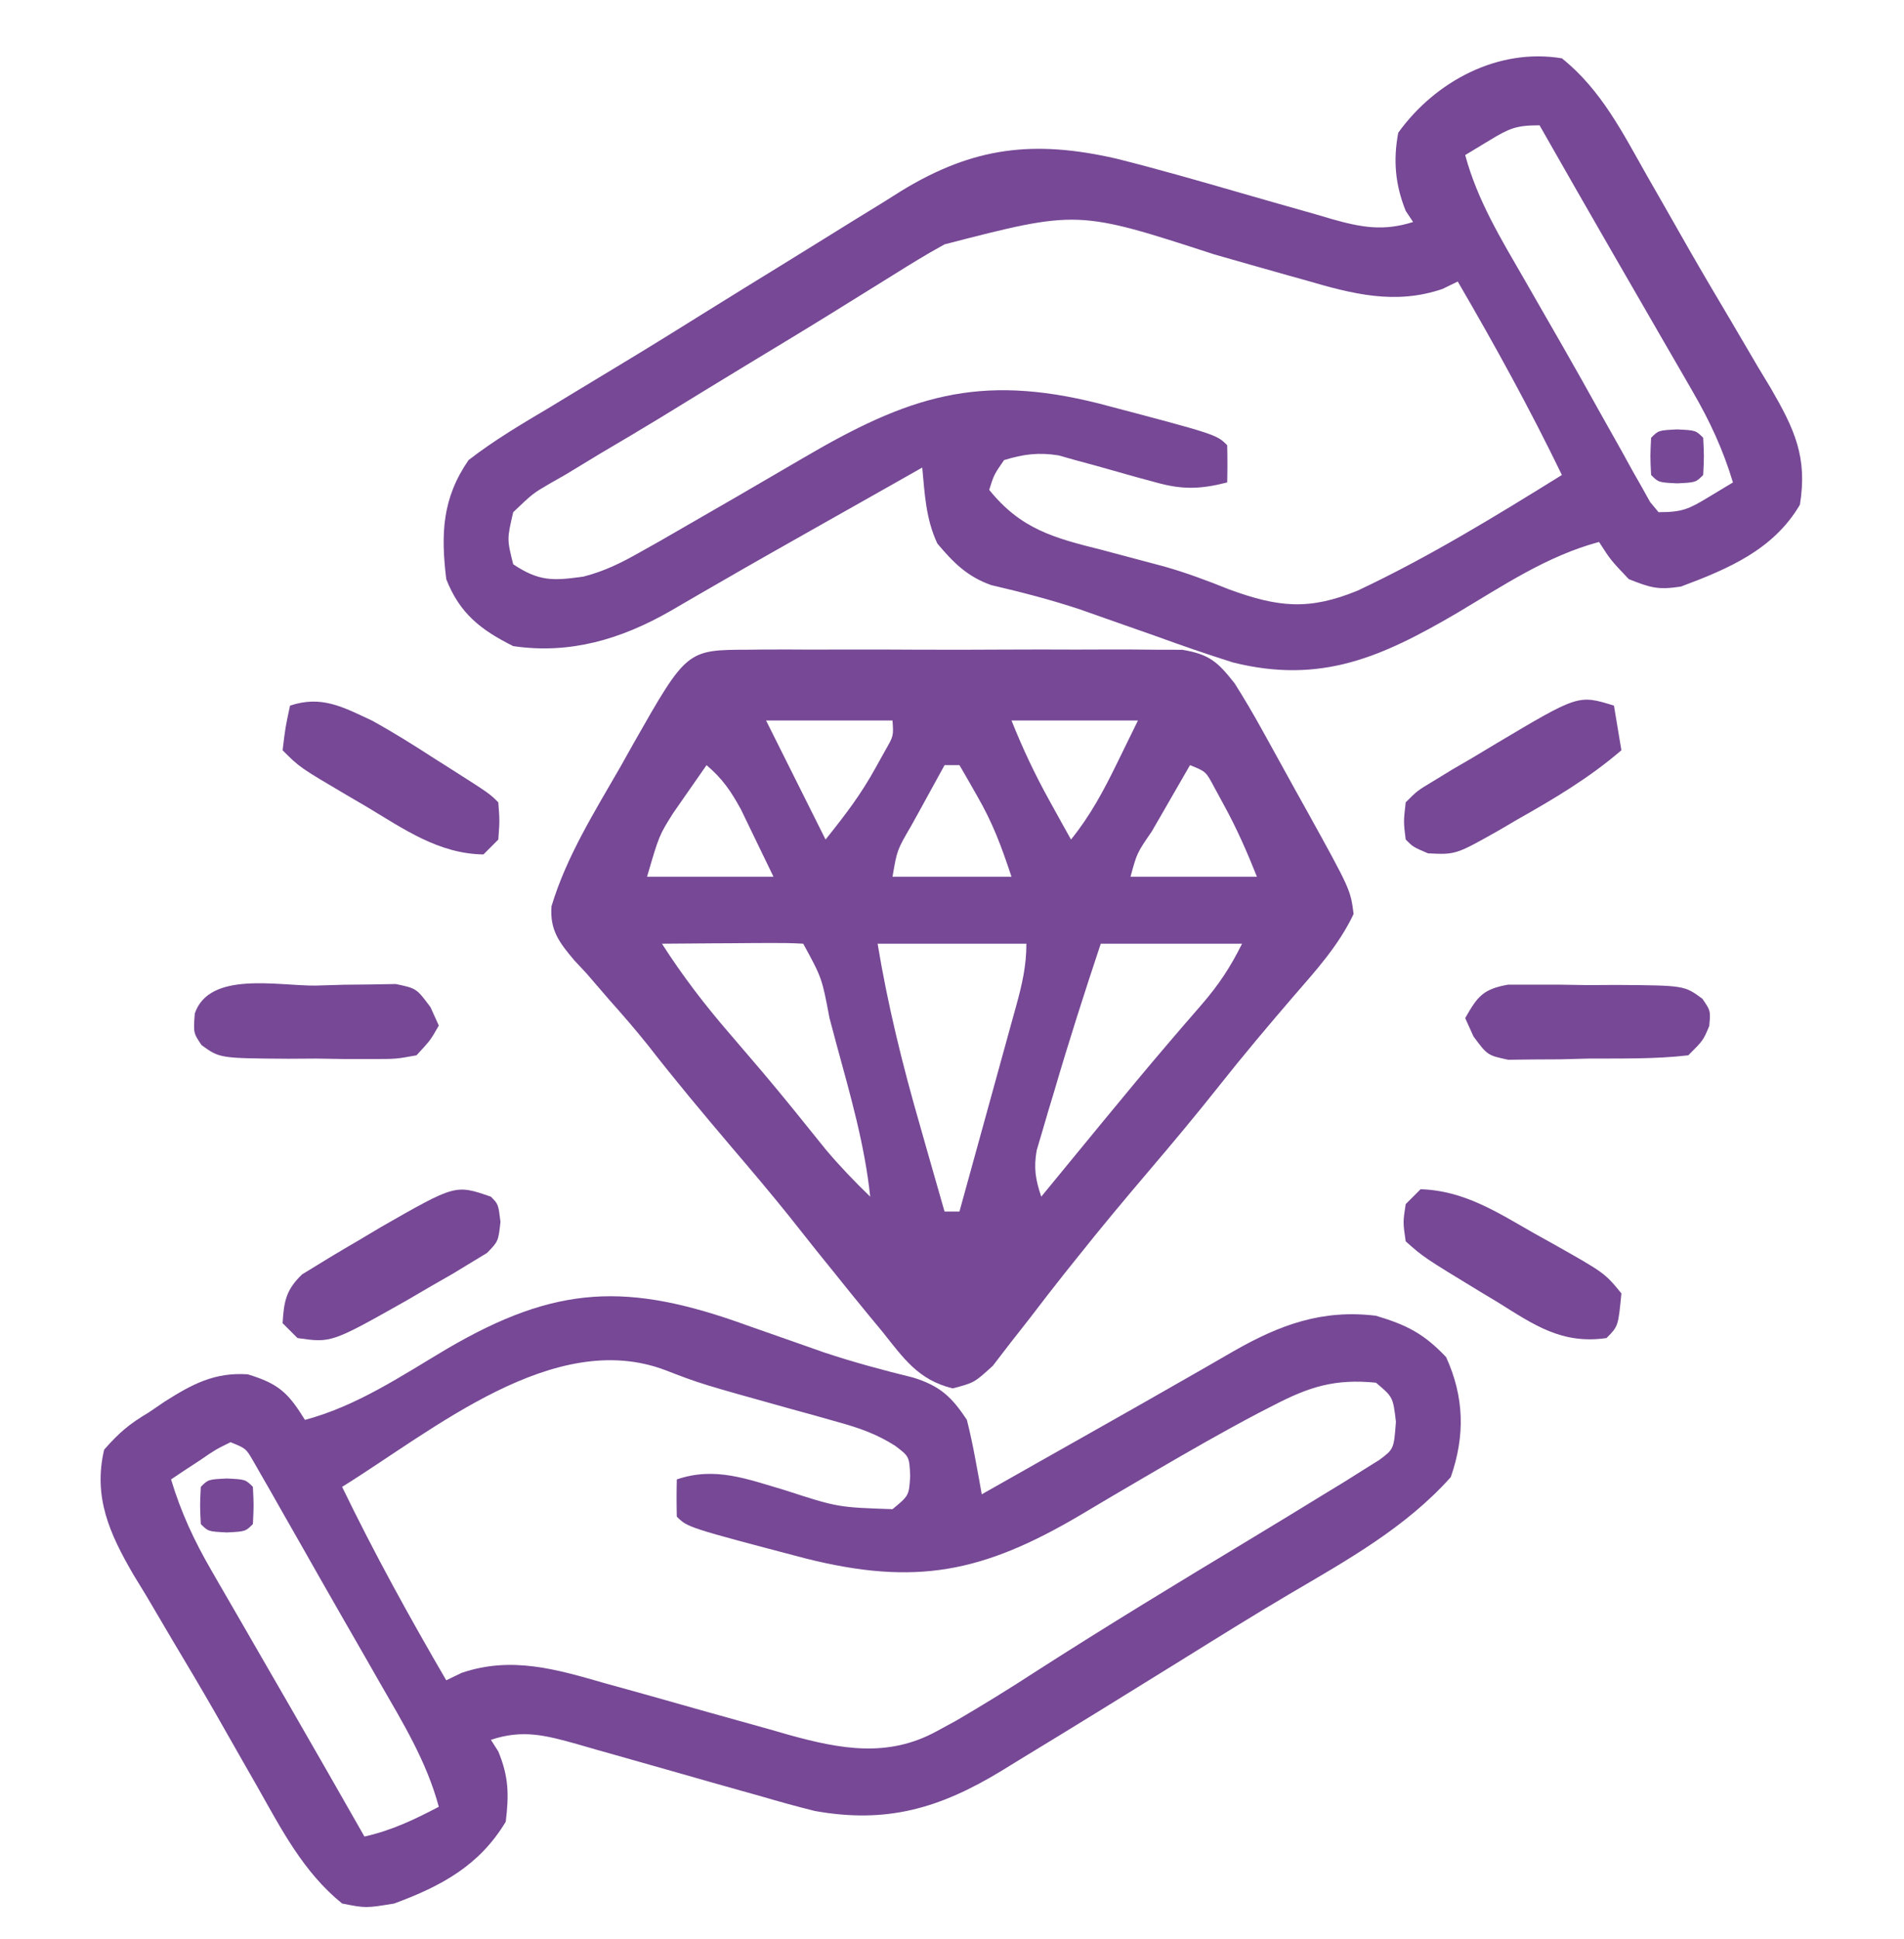<svg width="56" height="57" viewBox="0 0 56 57" fill="none" xmlns="http://www.w3.org/2000/svg">
<g clip-path="url(#clip0_4_995)">
<path d="M22.014 19.102C22.157 19.1 22.301 19.098 22.449 19.097C22.923 19.093 23.397 19.096 23.871 19.099C24.201 19.098 24.531 19.097 24.862 19.096C25.553 19.095 26.244 19.096 26.936 19.101C27.822 19.106 28.707 19.103 29.593 19.098C30.274 19.094 30.956 19.095 31.637 19.098C31.964 19.098 32.29 19.098 32.617 19.095C33.074 19.093 33.53 19.097 33.987 19.102C34.376 19.102 34.376 19.102 34.773 19.104C35.575 19.238 35.815 19.461 36.312 20.09C36.591 20.53 36.855 20.98 37.108 21.436C37.179 21.564 37.25 21.692 37.323 21.824C37.472 22.092 37.621 22.361 37.768 22.631C37.994 23.043 38.222 23.453 38.451 23.862C39.72 26.158 39.72 26.158 39.812 26.871C39.374 27.801 38.691 28.547 38.022 29.318C37.292 30.169 36.57 31.023 35.875 31.902C35.199 32.756 34.503 33.589 33.797 34.418C33.087 35.252 32.386 36.09 31.705 36.947C31.568 37.118 31.43 37.289 31.289 37.466C30.953 37.889 30.624 38.316 30.296 38.746C30.105 38.989 29.914 39.233 29.723 39.476C29.551 39.7 29.379 39.924 29.201 40.155C28.656 40.652 28.656 40.652 28.02 40.82C27.006 40.569 26.584 39.945 25.949 39.148C25.824 38.998 25.7 38.847 25.571 38.692C25.21 38.255 24.854 37.814 24.5 37.371C24.339 37.171 24.177 36.972 24.011 36.766C23.737 36.424 23.464 36.08 23.193 35.735C22.656 35.067 22.103 34.414 21.547 33.762C20.701 32.766 19.863 31.767 19.061 30.735C18.694 30.277 18.319 29.842 17.928 29.405C17.699 29.139 17.47 28.873 17.24 28.607C17.127 28.486 17.013 28.365 16.896 28.24C16.453 27.715 16.169 27.352 16.22 26.647C16.657 25.187 17.497 23.851 18.252 22.537C18.377 22.313 18.503 22.089 18.632 21.859C20.198 19.106 20.198 19.106 22.014 19.102ZM22.531 21.183C23.109 22.338 23.686 23.493 24.281 24.683C24.866 23.952 25.319 23.363 25.758 22.564C25.852 22.396 25.945 22.229 26.041 22.056C26.282 21.636 26.282 21.636 26.25 21.183C25.023 21.183 23.796 21.183 22.531 21.183ZM29.75 21.183C30.086 22.023 30.435 22.762 30.871 23.549C30.989 23.762 31.107 23.976 31.228 24.195C31.318 24.357 31.408 24.517 31.5 24.683C32.067 23.982 32.458 23.25 32.853 22.441C33.057 22.026 33.26 21.611 33.469 21.183C32.242 21.183 31.014 21.183 29.75 21.183ZM20.781 22.496C20.57 22.795 20.36 23.096 20.152 23.398C20.036 23.566 19.919 23.733 19.799 23.906C19.386 24.561 19.386 24.561 19.031 25.777C20.259 25.777 21.486 25.777 22.75 25.777C22.547 25.358 22.344 24.938 22.135 24.506C22.021 24.27 21.906 24.034 21.789 23.791C21.49 23.247 21.247 22.894 20.781 22.496ZM27.781 22.496C27.525 22.96 27.27 23.425 27.016 23.89C26.943 24.022 26.87 24.154 26.794 24.29C26.384 24.993 26.384 24.993 26.25 25.777C27.405 25.777 28.56 25.777 29.75 25.777C29.446 24.864 29.202 24.204 28.738 23.398C28.641 23.227 28.543 23.056 28.443 22.881C28.369 22.754 28.295 22.627 28.219 22.496C28.074 22.496 27.93 22.496 27.781 22.496ZM35 22.496C34.708 23.002 34.416 23.507 34.125 24.014C34.042 24.158 33.958 24.302 33.872 24.451C33.441 25.077 33.441 25.077 33.25 25.777C34.477 25.777 35.704 25.777 36.969 25.777C36.666 25.02 36.373 24.351 35.984 23.644C35.892 23.474 35.799 23.304 35.704 23.128C35.467 22.683 35.467 22.683 35 22.496ZM19.469 27.746C20.077 28.695 20.741 29.56 21.479 30.412C21.692 30.661 21.905 30.91 22.118 31.159C22.224 31.283 22.329 31.407 22.439 31.534C23.068 32.278 23.677 33.038 24.287 33.797C24.7 34.287 25.134 34.738 25.594 35.183C25.433 33.657 25.012 32.204 24.609 30.726C24.539 30.464 24.469 30.201 24.397 29.931C24.175 28.755 24.175 28.755 23.625 27.746C23.315 27.727 23.005 27.723 22.695 27.725C22.414 27.726 22.414 27.726 22.128 27.727C21.932 27.729 21.736 27.73 21.533 27.732C21.336 27.733 21.139 27.734 20.936 27.735C20.447 27.738 19.958 27.741 19.469 27.746ZM25.812 27.746C26.111 29.55 26.537 31.281 27.043 33.037C27.114 33.287 27.185 33.537 27.258 33.794C27.432 34.404 27.606 35.012 27.781 35.621C27.926 35.621 28.07 35.621 28.219 35.621C28.5 34.605 28.781 33.589 29.06 32.573C29.155 32.227 29.251 31.881 29.346 31.536C29.484 31.039 29.62 30.542 29.757 30.045C29.8 29.891 29.843 29.736 29.887 29.577C30.06 28.946 30.188 28.404 30.188 27.746C28.744 27.746 27.3 27.746 25.812 27.746ZM32.375 27.746C31.895 29.188 31.434 30.623 31.008 32.08C30.946 32.283 30.885 32.486 30.822 32.695C30.765 32.89 30.708 33.086 30.649 33.287C30.571 33.55 30.571 33.55 30.491 33.819C30.399 34.349 30.456 34.677 30.625 35.183C30.705 35.086 30.785 34.988 30.868 34.887C31.247 34.425 31.626 33.964 32.006 33.502C32.144 33.334 32.282 33.166 32.424 32.993C33.081 32.195 33.739 31.4 34.411 30.615C34.52 30.488 34.63 30.36 34.742 30.229C34.946 29.992 35.15 29.756 35.355 29.521C35.856 28.938 36.182 28.445 36.531 27.746C35.16 27.746 33.788 27.746 32.375 27.746Z" fill="#764895"/>
<path d="M45.938 1.715C47.096 2.64 47.731 3.915 48.453 5.188C48.585 5.418 48.716 5.648 48.852 5.884C49.127 6.366 49.402 6.848 49.676 7.33C50.086 8.045 50.505 8.754 50.926 9.462C51.187 9.906 51.447 10.349 51.707 10.793C51.831 10.998 51.954 11.203 52.082 11.413C52.779 12.618 53.167 13.442 52.938 14.84C52.162 16.162 50.83 16.726 49.438 17.246C48.769 17.347 48.559 17.286 47.906 17.027C47.373 16.467 47.373 16.467 47.031 15.934C45.498 16.344 44.201 17.224 42.848 18.027C40.644 19.315 38.853 20.123 36.262 19.476C35.506 19.238 34.761 18.98 34.016 18.709C33.512 18.532 33.009 18.355 32.505 18.178C32.263 18.093 32.022 18.008 31.773 17.92C30.911 17.633 30.041 17.409 29.156 17.203C28.451 16.955 28.042 16.543 27.568 15.979C27.23 15.251 27.2 14.544 27.125 13.746C26.991 13.822 26.857 13.898 26.719 13.976C26.53 14.083 26.342 14.189 26.148 14.299C25.938 14.417 25.729 14.536 25.513 14.658C25.054 14.917 24.595 15.176 24.136 15.435C23.1 16.02 22.064 16.605 21.034 17.202C20.879 17.291 20.723 17.381 20.563 17.473C20.28 17.635 19.999 17.799 19.718 17.964C18.267 18.795 16.762 19.242 15.094 18.996C14.135 18.517 13.519 18.033 13.125 17.027C12.965 15.698 13.003 14.655 13.781 13.527C14.534 12.944 15.342 12.467 16.16 11.982C16.395 11.84 16.63 11.697 16.872 11.55C17.357 11.255 17.842 10.962 18.328 10.67C19.164 10.166 19.993 9.651 20.82 9.134C21.565 8.67 22.312 8.21 23.059 7.751C23.447 7.512 23.834 7.272 24.221 7.032C24.809 6.665 25.399 6.302 25.99 5.94C26.255 5.774 26.255 5.774 26.524 5.604C28.633 4.32 30.403 4.108 32.834 4.664C34.07 4.974 35.294 5.326 36.518 5.68C37.239 5.888 37.961 6.093 38.684 6.297C38.847 6.345 39.01 6.393 39.178 6.443C40.049 6.688 40.69 6.803 41.562 6.527C41.49 6.419 41.418 6.311 41.344 6.199C41.035 5.428 40.973 4.713 41.125 3.902C42.224 2.378 44.073 1.404 45.938 1.715ZM43.818 4.121C43.46 4.338 43.46 4.338 43.094 4.559C43.453 5.893 44.145 7.021 44.83 8.209C44.956 8.429 45.082 8.648 45.212 8.875C45.471 9.328 45.731 9.78 45.992 10.233C46.358 10.872 46.717 11.514 47.075 12.157C47.288 12.536 47.502 12.916 47.715 13.295C47.813 13.474 47.911 13.652 48.012 13.836C48.104 13.998 48.196 14.16 48.291 14.326C48.37 14.469 48.449 14.611 48.531 14.757C48.614 14.857 48.696 14.956 48.781 15.059C49.476 15.059 49.67 14.968 50.244 14.621C50.483 14.477 50.722 14.332 50.969 14.184C50.676 13.213 50.292 12.387 49.784 11.511C49.712 11.384 49.639 11.257 49.563 11.127C49.331 10.723 49.097 10.321 48.863 9.918C48.711 9.655 48.559 9.392 48.408 9.129C48.105 8.603 47.801 8.077 47.497 7.552C46.753 6.266 46.017 4.975 45.281 3.684C44.587 3.684 44.392 3.775 43.818 4.121ZM27.781 7.184C27.636 7.266 27.49 7.348 27.34 7.433C26.889 7.697 26.446 7.972 26.004 8.25C25.66 8.464 25.315 8.677 24.971 8.891C24.789 9.004 24.608 9.117 24.42 9.233C23.604 9.738 22.781 10.234 21.959 10.731C21.11 11.245 20.265 11.764 19.419 12.283C18.838 12.637 18.252 12.983 17.666 13.328C17.323 13.536 16.981 13.743 16.639 13.951C16.481 14.041 16.323 14.132 16.16 14.224C15.672 14.509 15.672 14.509 15.094 15.059C14.91 15.853 14.91 15.853 15.094 16.59C15.857 17.099 16.268 17.077 17.159 16.953C17.774 16.794 18.244 16.563 18.797 16.251C19.113 16.074 19.113 16.074 19.434 15.893C20.167 15.472 20.899 15.05 21.631 14.626C21.76 14.55 21.889 14.476 22.022 14.398C22.82 13.935 22.82 13.935 23.617 13.469C26.718 11.649 28.774 10.974 32.307 11.86C35.777 12.773 35.777 12.773 36.094 13.09C36.103 13.454 36.103 13.819 36.094 14.184C35.295 14.388 34.766 14.401 33.975 14.177C33.691 14.1 33.691 14.1 33.402 14.022C33.009 13.911 32.616 13.8 32.223 13.689C31.939 13.612 31.939 13.612 31.65 13.534C31.48 13.486 31.309 13.438 31.133 13.388C30.535 13.295 30.11 13.352 29.531 13.527C29.234 13.958 29.234 13.958 29.094 14.402C30.027 15.557 30.99 15.814 32.402 16.166C32.817 16.276 33.231 16.386 33.645 16.497C33.842 16.549 34.039 16.602 34.243 16.656C34.895 16.841 35.52 17.075 36.148 17.328C37.588 17.854 38.495 17.957 39.941 17.36C42.021 16.38 43.987 15.176 45.938 13.965C44.996 12.019 43.963 10.144 42.875 8.277C42.726 8.35 42.577 8.422 42.424 8.496C41.03 8.971 39.775 8.641 38.415 8.244C38.157 8.172 38.157 8.172 37.894 8.099C37.166 7.895 36.439 7.687 35.712 7.479C31.696 6.173 31.696 6.173 27.781 7.184Z" fill="#764895"/>
<path d="M21.984 38.971C22.488 39.148 22.991 39.325 23.495 39.501C23.736 39.586 23.978 39.672 24.227 39.759C25.094 40.048 25.968 40.283 26.856 40.501C27.642 40.745 27.987 41.062 28.438 41.746C28.532 42.121 28.613 42.5 28.683 42.88C28.72 43.077 28.756 43.275 28.794 43.478C28.821 43.628 28.848 43.779 28.875 43.934C29.076 43.82 29.076 43.82 29.281 43.704C29.47 43.597 29.658 43.491 29.853 43.381C30.062 43.262 30.271 43.144 30.487 43.022C30.945 42.763 31.404 42.504 31.864 42.244C32.902 41.658 33.94 41.072 34.974 40.478C35.13 40.389 35.286 40.299 35.448 40.207C35.733 40.044 36.017 39.88 36.301 39.715C37.655 38.944 38.897 38.492 40.469 38.684C41.381 38.957 41.877 39.21 42.533 39.9C43.066 41.073 43.095 42.208 42.67 43.428C41.346 44.912 39.615 45.873 37.918 46.87C36.848 47.501 35.795 48.158 34.74 48.814C33.158 49.796 31.574 50.774 29.982 51.74C29.803 51.851 29.623 51.961 29.438 52.075C27.632 53.166 26.083 53.623 23.966 53.244C23.427 53.111 22.896 52.962 22.363 52.806C22.17 52.752 21.976 52.698 21.777 52.642C21.166 52.472 20.557 52.298 19.947 52.123C19.334 51.948 18.72 51.773 18.106 51.601C17.726 51.495 17.346 51.387 16.966 51.276C16.05 51.02 15.373 50.84 14.438 51.152C14.546 51.322 14.546 51.322 14.656 51.494C14.963 52.241 14.972 52.757 14.875 53.559C14.102 54.847 12.986 55.451 11.594 55.965C10.76 56.102 10.76 56.102 10.062 55.965C8.909 55.029 8.271 53.769 7.547 52.492C7.415 52.262 7.284 52.032 7.148 51.795C6.873 51.313 6.598 50.831 6.324 50.348C5.915 49.636 5.496 48.93 5.074 48.226C4.814 47.784 4.553 47.342 4.293 46.9C4.169 46.697 4.046 46.495 3.918 46.286C3.225 45.092 2.736 44.02 3.063 42.621C3.522 42.103 3.802 41.868 4.375 41.527C4.605 41.371 4.605 41.371 4.839 41.211C5.651 40.696 6.309 40.341 7.287 40.406C8.197 40.684 8.477 40.948 8.969 41.746C10.502 41.336 11.799 40.456 13.152 39.653C16.357 37.78 18.45 37.688 21.984 38.971ZM10.062 43.715C11.004 45.661 12.037 47.536 13.125 49.402C13.348 49.294 13.348 49.294 13.576 49.184C15.043 48.684 16.369 49.079 17.8 49.491C18.196 49.601 18.591 49.711 18.987 49.82C19.605 49.994 20.222 50.168 20.839 50.343C21.439 50.512 22.039 50.678 22.64 50.845C22.822 50.897 23.005 50.95 23.192 51.004C24.709 51.423 26.111 51.69 27.557 50.896C27.742 50.795 27.927 50.695 28.118 50.591C28.921 50.123 29.709 49.636 30.488 49.129C32.569 47.794 34.68 46.513 36.797 45.238C37.513 44.807 38.226 44.371 38.938 43.934C39.14 43.81 39.343 43.687 39.552 43.56C39.732 43.447 39.911 43.334 40.095 43.218C40.25 43.121 40.404 43.025 40.564 42.926C40.996 42.604 40.996 42.604 41.057 41.801C40.971 41.075 40.971 41.075 40.469 40.652C39.263 40.533 38.512 40.769 37.447 41.322C37.303 41.397 37.159 41.471 37.01 41.547C35.995 42.079 35.004 42.65 34.014 43.226C33.889 43.298 33.765 43.371 33.637 43.446C33.012 43.81 32.389 44.177 31.768 44.548C28.901 46.239 26.927 46.631 23.692 45.819C20.223 44.907 20.223 44.907 19.906 44.59C19.897 44.225 19.897 43.861 19.906 43.496C21.034 43.11 21.982 43.489 23.078 43.81C24.637 44.316 24.637 44.316 26.25 44.371C26.735 43.972 26.735 43.972 26.77 43.4C26.745 42.821 26.745 42.821 26.318 42.5C25.762 42.152 25.272 41.983 24.64 41.808C24.414 41.744 24.188 41.68 23.955 41.614C23.72 41.549 23.485 41.484 23.242 41.418C20.604 40.683 20.604 40.683 19.575 40.286C16.3 39.041 12.759 42.041 10.062 43.715ZM6.781 42.402C6.337 42.62 6.337 42.62 5.879 42.935C5.72 43.039 5.562 43.142 5.399 43.249C5.277 43.331 5.156 43.412 5.031 43.496C5.324 44.467 5.708 45.292 6.216 46.169C6.289 46.296 6.361 46.423 6.437 46.553C6.669 46.957 6.903 47.359 7.137 47.762C7.289 48.025 7.44 48.288 7.592 48.551C7.895 49.077 8.199 49.602 8.503 50.128C9.247 51.414 9.983 52.705 10.719 53.996C11.518 53.817 12.18 53.501 12.906 53.121C12.546 51.787 11.854 50.658 11.17 49.471C11.044 49.251 10.918 49.031 10.789 48.804C10.53 48.351 10.27 47.898 10.009 47.446C9.643 46.809 9.28 46.17 8.918 45.531C8.702 45.153 8.487 44.776 8.272 44.398C8.172 44.222 8.072 44.045 7.969 43.863C7.876 43.702 7.783 43.541 7.688 43.375C7.607 43.234 7.527 43.093 7.444 42.948C7.232 42.584 7.232 42.584 6.781 42.402Z" fill="#764895"/>
<path d="M47.469 20.746C47.541 21.179 47.613 21.612 47.688 22.058C46.738 22.875 45.711 23.483 44.625 24.096C44.451 24.198 44.278 24.3 44.099 24.405C42.816 25.129 42.816 25.129 42 25.089C41.562 24.902 41.562 24.902 41.344 24.683C41.279 24.162 41.279 24.162 41.344 23.59C41.682 23.25 41.682 23.25 42.164 22.961C42.342 22.852 42.519 22.744 42.702 22.632C42.904 22.515 43.105 22.398 43.312 22.277C43.541 22.14 43.769 22.003 44.005 21.861C46.424 20.422 46.424 20.422 47.469 20.746Z" fill="#764895"/>
<path d="M10.938 21.184C11.57 21.532 12.177 21.913 12.783 22.305C12.94 22.404 13.098 22.504 13.26 22.607C14.396 23.33 14.396 23.33 14.656 23.59C14.697 24.123 14.697 24.123 14.656 24.684C14.512 24.828 14.367 24.973 14.219 25.121C12.899 25.103 11.871 24.37 10.773 23.713C10.585 23.603 10.396 23.493 10.202 23.379C8.817 22.564 8.817 22.564 8.312 22.059C8.395 21.375 8.395 21.375 8.531 20.746C9.461 20.436 10.088 20.789 10.938 21.184Z" fill="#764895"/>
<path d="M14.438 35.184C14.656 35.403 14.656 35.403 14.72 35.924C14.656 36.496 14.656 36.496 14.326 36.836C14.168 36.932 14.011 37.027 13.85 37.125C13.672 37.233 13.494 37.342 13.31 37.453C13.105 37.571 12.899 37.688 12.688 37.809C12.448 37.949 12.209 38.088 11.962 38.233C9.746 39.483 9.746 39.483 8.75 39.34C8.606 39.196 8.461 39.051 8.312 38.903C8.35 38.258 8.413 37.923 8.883 37.469C9.419 37.138 9.955 36.812 10.5 36.496C10.739 36.354 10.978 36.211 11.225 36.065C13.398 34.823 13.398 34.823 14.438 35.184Z" fill="#764895"/>
<path d="M9.283 28.977C9.695 28.964 9.695 28.964 10.114 28.952C10.377 28.949 10.639 28.947 10.909 28.944C11.15 28.94 11.392 28.936 11.64 28.931C12.25 29.059 12.25 29.059 12.662 29.613C12.742 29.791 12.823 29.969 12.906 30.152C12.661 30.583 12.661 30.583 12.25 31.027C11.644 31.137 11.644 31.137 10.917 31.136C10.656 31.136 10.394 31.136 10.125 31.136C9.852 31.132 9.578 31.128 9.297 31.123C9.024 31.125 8.75 31.126 8.469 31.128C6.464 31.114 6.464 31.114 5.93 30.729C5.687 30.371 5.687 30.371 5.729 29.797C6.158 28.54 8.178 28.989 9.283 28.977Z" fill="#764895"/>
<path d="M41.781 34.965C43.048 35 44.033 35.637 45.103 36.25C45.28 36.348 45.456 36.446 45.638 36.547C47.195 37.424 47.195 37.424 47.688 38.027C47.595 38.994 47.595 38.994 47.25 39.34C45.936 39.529 45.122 38.956 44.051 38.287C43.887 38.188 43.723 38.089 43.553 37.988C41.872 36.966 41.872 36.966 41.344 36.496C41.262 35.935 41.262 35.935 41.344 35.402C41.488 35.258 41.633 35.114 41.781 34.965Z" fill="#764895"/>
<path d="M44.356 28.949C44.596 28.949 44.836 28.95 45.083 28.95C45.344 28.95 45.606 28.95 45.875 28.95C46.148 28.954 46.422 28.958 46.703 28.963C46.976 28.961 47.25 28.96 47.531 28.958C49.539 28.972 49.539 28.972 50.07 29.364C50.312 29.715 50.312 29.715 50.272 30.166C50.094 30.59 50.094 30.59 49.656 31.027C48.681 31.14 47.698 31.118 46.717 31.123C46.306 31.134 46.306 31.134 45.886 31.145C45.492 31.147 45.492 31.147 45.091 31.149C44.729 31.154 44.729 31.154 44.36 31.158C43.75 31.027 43.75 31.027 43.338 30.473C43.217 30.206 43.217 30.206 43.094 29.933C43.458 29.293 43.615 29.083 44.356 28.949Z" fill="#764895"/>
<path d="M6.672 43.469C7.219 43.496 7.219 43.496 7.438 43.715C7.465 44.262 7.465 44.262 7.438 44.809C7.219 45.027 7.219 45.027 6.672 45.055C6.125 45.027 6.125 45.027 5.906 44.809C5.879 44.262 5.879 44.262 5.906 43.715C6.125 43.496 6.125 43.496 6.672 43.469Z" fill="#764895"/>
<path d="M49.328 12.625C49.875 12.652 49.875 12.652 50.094 12.871C50.121 13.418 50.121 13.418 50.094 13.965C49.875 14.184 49.875 14.184 49.328 14.211C48.781 14.184 48.781 14.184 48.562 13.965C48.535 13.418 48.535 13.418 48.562 12.871C48.781 12.652 48.781 12.652 49.328 12.625Z" fill="#764895"/>
</g>
<defs>
<clipPath id="clip0_4_995">
<rect width="56" height="56" fill="white" transform="translate(0 0.84)"/>
</clipPath>
</defs>
</svg>
